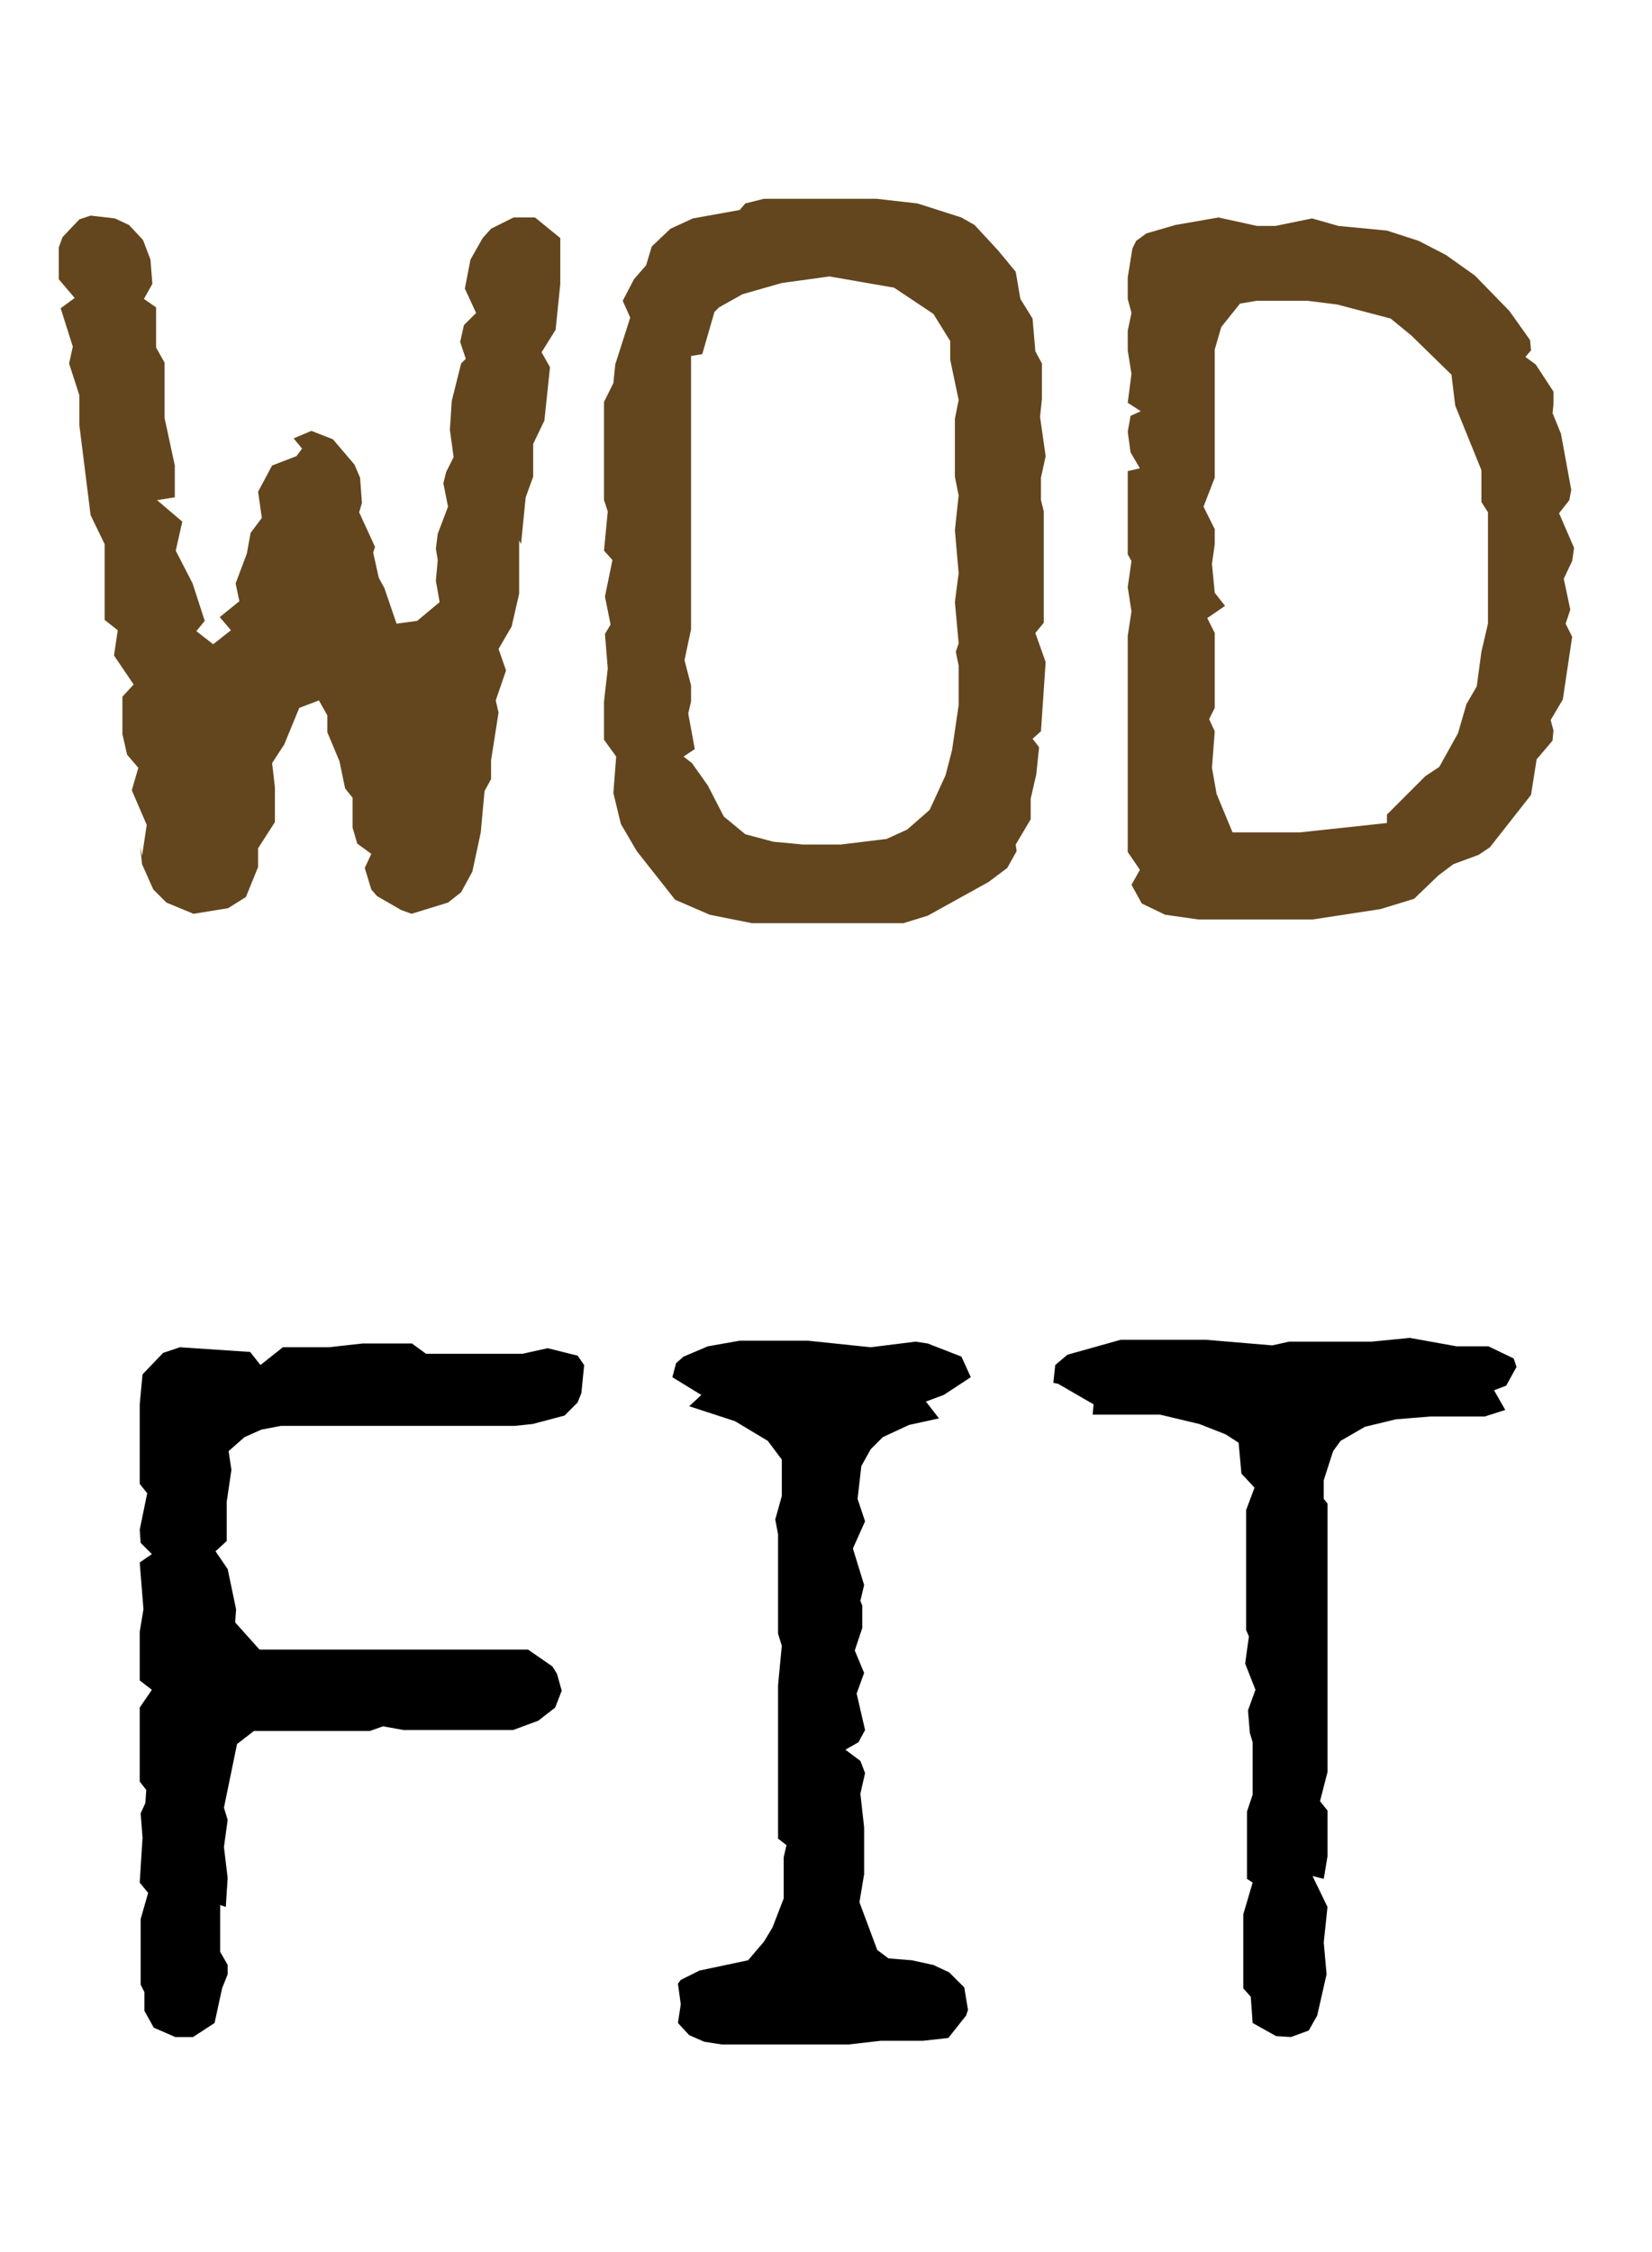 <svg width="113" height="154" viewBox="0 0 113 154" fill="none" xmlns="http://www.w3.org/2000/svg">
<path d="M11.382 61.72L10.486 60.824L9.717 59.096L9.589 57.88L9.717 58.52L10.037 56.408L9.014 54.04L9.461 52.504L8.694 51.608L8.373 50.2V47.64L9.142 46.808L7.798 44.824L8.053 43.096L7.157 42.392V37.208L6.197 35.224L5.429 29.08V27.032L4.726 24.856L4.981 23.704L4.149 21.08L5.109 20.376L4.021 19.096V16.92L4.277 16.216L5.429 15L6.197 14.744L7.862 14.936L8.822 15.384L9.781 16.408L10.293 17.752L10.421 19.416L9.845 20.44L10.678 21.016V23.768L11.254 24.792V28.568L11.957 31.832V34.008L10.742 34.2L12.47 35.672L12.021 37.656L13.174 39.896L14.005 42.456L13.43 43.16L14.582 44.056L15.797 43.096L15.03 42.2L16.373 41.112L16.117 39.896L16.886 37.848L17.142 36.44L17.91 35.416L17.654 33.624L18.613 31.832L20.277 31.192L20.662 30.68L20.085 29.976L21.302 29.464L22.773 30.04L24.245 31.768L24.63 32.664L24.758 34.392L24.566 35.032L25.654 37.4L25.526 37.784L25.91 39.512L26.294 40.216L27.125 42.648L28.534 42.456L30.07 41.176L29.814 39.704L29.942 38.296L29.814 37.528L29.942 36.504L30.645 34.648L30.326 33.048L30.517 32.28L31.029 31.256L30.773 29.4L30.901 27.416L31.541 24.856L31.861 24.536L31.477 23.384L31.733 22.232L32.566 21.4L31.797 19.736L32.181 17.752L33.014 16.28L33.59 15.64L35.126 14.872H36.597L38.325 16.28V19.416L38.005 22.552L37.045 24.088L37.621 25.112L37.237 28.76L36.469 30.36V32.6L35.958 34.008L35.638 37.208L35.51 36.952V40.6L34.998 42.84L34.102 44.376L34.614 45.848L33.91 47.896L34.102 48.728L33.59 51.992V53.272L33.142 54.104L32.886 56.92L32.309 59.608L31.541 61.016L30.645 61.72L28.149 62.488L27.445 62.232L25.782 61.272L25.398 60.824L24.95 59.352L25.398 58.392L24.438 57.688L24.117 56.6V54.552L23.605 53.912L23.221 52.056L22.39 50.072V48.92L21.814 47.896L20.47 48.408L19.445 50.904L18.613 52.184L18.805 53.848V56.216L17.654 58.008V59.288L16.822 61.336L15.605 62.104L13.238 62.488L11.382 61.72ZM46.181 61.528L43.556 58.2L42.468 56.344L41.956 54.232L42.148 51.736L41.316 50.584V47.96L41.572 45.72L41.38 43.352L41.764 42.712L41.38 40.792L41.892 38.296L41.316 37.656L41.572 34.968L41.316 34.2V27.48L41.956 26.2L42.084 24.92L43.108 21.72L42.596 20.568L43.364 19.096L44.197 18.136L44.581 16.856L45.861 15.64L47.397 14.936L50.596 14.36L50.98 13.912L52.261 13.592H59.941L62.757 13.912L65.764 14.872L66.66 15.384L68.26 17.112L69.477 18.584L69.796 20.44L70.629 21.784L70.82 24.024L71.269 24.856V27.288L71.141 28.504L71.525 31.192L71.204 32.664V34.2L71.397 34.968V42.584L70.82 43.288L71.525 45.272L71.204 50.008L70.629 50.52L71.076 51.096L70.885 52.952L70.501 54.616V56.024L69.477 57.752L69.54 58.2L68.9 59.352L67.621 60.312L63.461 62.616L61.797 63.128H51.428L48.548 62.552L46.181 61.528ZM49.508 55.832L50.98 57.048L52.901 57.56L54.949 57.752H57.508L60.645 57.368L62.053 56.728L63.589 55.384L64.677 53.016L65.124 51.288L65.573 48.216V45.528L65.38 44.568L65.573 43.992L65.317 41.176L65.573 39.192L65.317 36.248L65.573 33.88L65.317 32.6V28.632L65.573 27.352L64.996 24.6V23.32L63.844 21.464L61.157 19.672L56.74 18.904L53.477 19.352L50.788 20.12L49.188 21.016L48.868 21.336L48.036 24.216L47.269 24.344V43.032L46.821 45.144L47.269 46.872V47.96L47.077 48.792L47.525 51.224L46.757 51.736L47.333 52.184L48.42 53.72L49.508 55.832ZM78.1 61.784L77.395 60.504L77.972 59.48L77.139 58.264V43.48L77.395 41.816L77.139 40.152L77.395 38.36L77.139 37.912V32.216L77.972 32.024L77.332 30.936L77.139 29.528L77.332 28.44L78.035 28.12L77.139 27.544L77.395 25.56L77.139 23.96V22.616L77.395 21.4L77.139 20.44V18.968L77.46 16.984L77.716 16.472L78.419 15.96L80.403 15.384L83.347 14.872L85.972 15.448H87.251L89.748 14.936L91.54 15.448L94.868 15.768L97.043 16.472L98.9 17.432L100.884 18.84L103.252 21.272L104.66 23.256L104.724 23.96L104.34 24.408L105.044 24.92L106.26 26.776V27.672L106.196 28.248L106.772 29.656L107.476 33.496L107.347 34.2L106.644 35.096L107.668 37.464L107.54 38.36L106.964 39.576L107.412 41.688L107.092 42.648L107.54 43.544L106.9 47.832L106.068 49.24L106.26 49.944L106.196 50.648L105.108 51.928L104.724 54.36L101.908 57.944L101.14 58.456L99.412 59.096L98.388 59.864L96.724 61.464L94.419 62.168L89.811 62.872H81.939L79.7 62.552L78.1 61.784ZM84.308 56.92H88.915L94.868 56.28V55.704L97.492 53.08L98.451 52.44L99.731 50.136L100.308 48.152L101.012 46.936L101.332 44.568L101.78 42.648V35.032L101.332 34.328V32.152L99.54 27.736L99.284 25.624L96.531 22.936L95.124 21.784L91.475 20.824L89.427 20.568H85.972L84.82 20.76L83.54 22.36L83.091 23.896V32.664L82.323 34.648L83.091 36.184V37.208L82.9 38.552L83.091 40.536L83.796 41.432L82.579 42.264L83.091 43.288V48.408L82.707 49.176L83.091 50.008L82.9 52.504L83.219 54.296L84.308 56.92Z" fill="#63461E"/>
<path d="M10.518 138.656L9.877 137.504V136.224L9.621 135.712V131.232L10.133 129.44L9.557 128.736L9.749 125.664L9.621 124L9.941 123.296L10.005 122.4L9.557 121.824V116.768L10.389 115.552L9.557 114.912V111.584L9.813 110.048L9.557 106.848L10.389 106.272L9.621 105.504L9.557 104.608L10.069 102.112L9.557 101.472V96.032L9.749 93.984L11.158 92.512L12.309 92.128L17.11 92.448L17.814 93.344L19.349 92.128H22.485L24.79 91.872H28.181L29.142 92.576H35.733L37.462 92.192L39.51 92.704L39.958 93.344L39.766 95.264L39.51 95.904L38.614 96.8L36.438 97.376L35.221 97.504H19.221L17.878 97.76L16.726 98.272L15.637 99.232L15.829 100.512L15.509 102.688V105.376L14.742 106.08L15.573 107.296L16.149 110.048L16.085 110.944L17.75 112.8H36.117L37.782 113.952L38.102 114.464L38.422 115.616L37.974 116.768L36.822 117.664L35.093 118.304H27.605L26.198 118.048L25.302 118.368H17.366L16.213 119.264L15.318 123.616L15.573 124.448L15.318 126.304L15.573 128.416L15.445 130.4L15.062 130.272V133.472L15.573 134.368V135.008L15.19 135.968L14.678 138.336L13.206 139.296H11.989L10.518 138.656ZM47.141 96.16L47.972 95.392L45.989 94.176L46.245 93.216L46.757 92.768L48.42 92.064L50.596 91.68H55.269L59.556 92.128L62.629 91.744L63.461 91.872L65.764 92.768L66.404 94.176L64.549 95.392L63.333 95.84L64.228 96.992L62.181 97.44L60.389 98.272L59.556 99.104L58.916 100.256L58.66 102.496L59.172 104.032L58.34 105.888L59.108 108.384L58.852 109.472L58.98 109.792V111.328L58.468 112.864L59.108 114.4L58.596 115.808L59.172 118.304L58.724 119.136L57.828 119.648L58.852 120.416L59.172 121.248L58.852 122.656L59.108 124.96V128.16L58.788 130.08L60.005 133.344L60.773 133.92L62.373 134.048L63.844 134.368L64.933 134.88L65.957 135.904L66.213 137.44L66.085 137.824L64.868 139.36L63.141 139.552H60.261L58.02 139.808H49.38L48.164 139.616L47.141 139.168L46.373 138.336L46.565 137.056L46.373 135.648L46.565 135.392L47.844 134.752L51.172 134.048L52.261 132.768L52.837 131.808L53.605 129.824V127.008L53.797 126.176L53.221 125.728V115.232L53.477 112.544L53.221 111.712V104.928L53.029 103.904L53.477 102.304V99.808L52.517 98.528L50.276 97.184L47.141 96.16ZM85.683 138.336L85.555 136.544L85.043 135.968V130.912L85.683 128.736L85.299 128.48V123.872L85.683 122.72V119.136L85.492 118.496L85.364 116.96L85.876 115.552L85.171 113.76L85.427 111.904L85.236 111.456V103.264L85.811 101.728L84.915 100.768L84.724 98.656L83.828 98.08L82.035 97.376L79.347 96.736H74.74L74.803 96.032L72.371 94.624L72.052 94.56L72.18 93.344L73.011 92.64L76.659 91.616H82.484L87.028 92L88.18 91.744H93.811L96.436 91.488L99.635 92.064H101.812L103.54 92.896L103.732 93.472L103.028 94.752L102.196 95.072L102.964 96.416L101.556 96.864H97.844L95.475 97.056L93.364 97.568L91.7 98.528L91.188 99.232L90.547 101.216V102.496L90.803 102.816V121.184L90.291 123.168L90.803 123.808V126.944L90.547 128.48L89.779 128.288L90.803 130.4L90.547 132.832L90.74 135.008L90.1 137.824L89.523 138.848L88.308 139.296L87.284 139.232L85.683 138.336Z" fill="black"/>
</svg>
